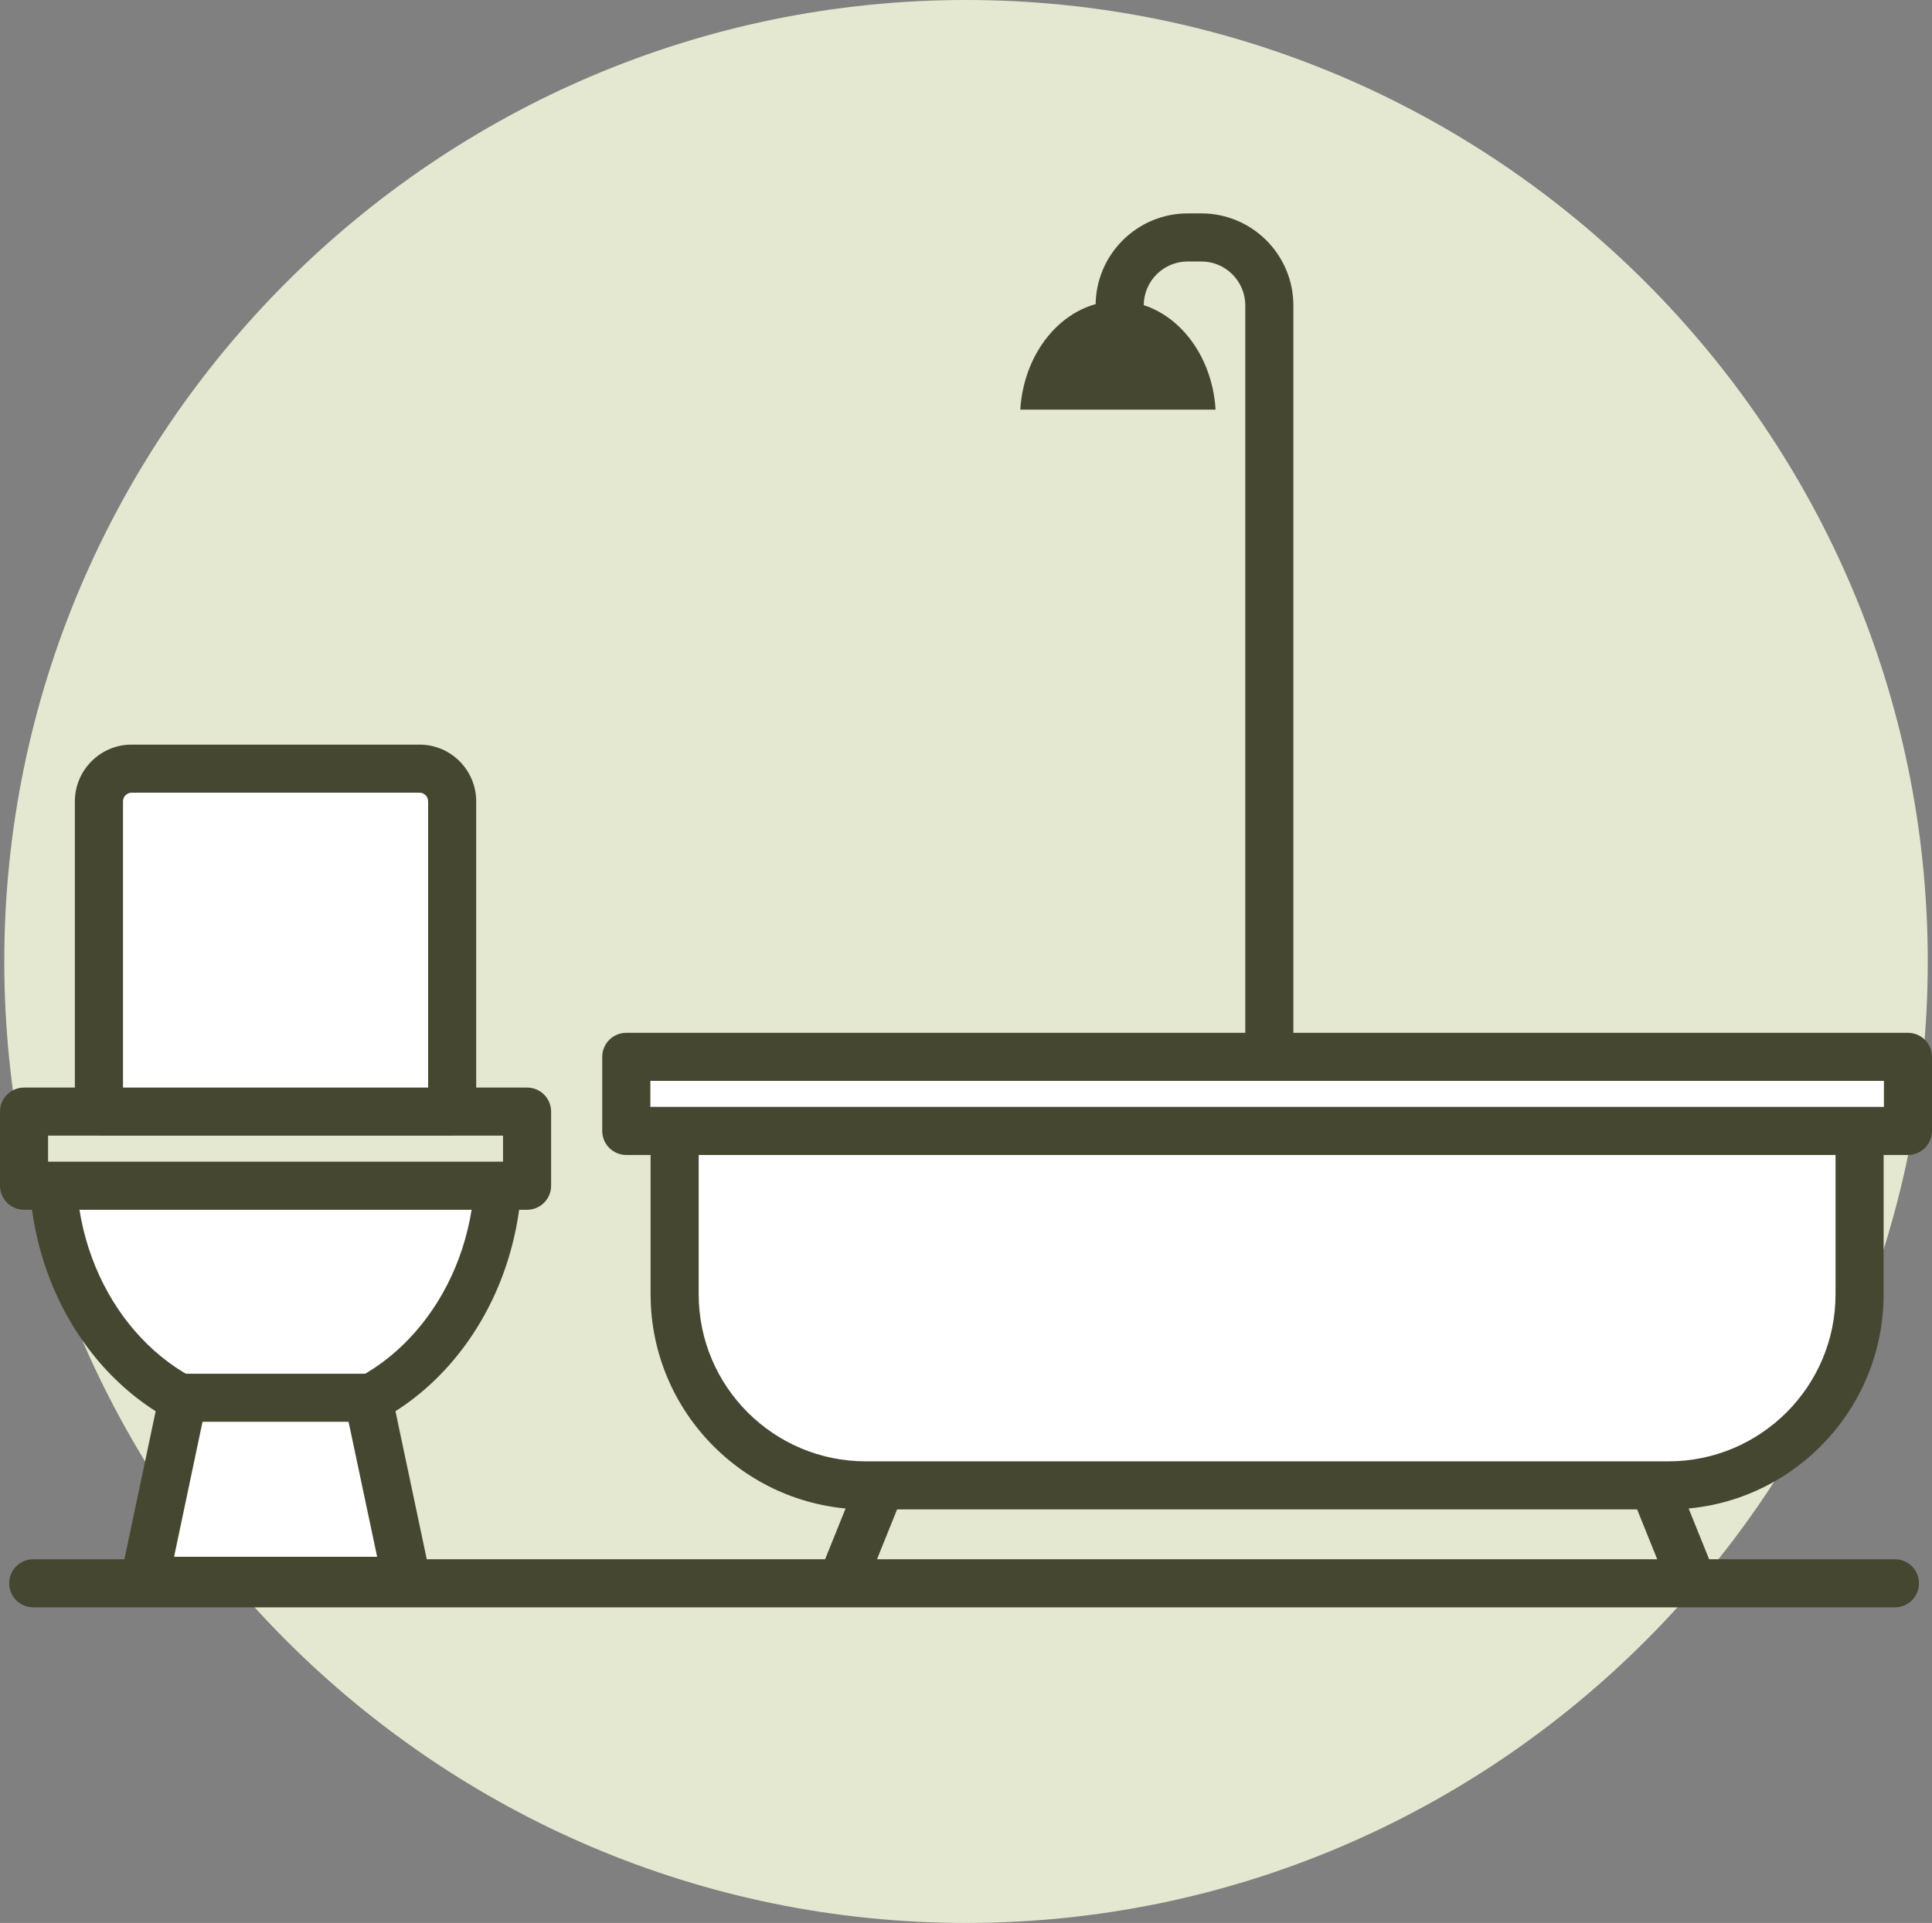 <?xml version="1.0" encoding="utf-8"?>
<!-- Generator: Adobe Illustrator 22.0.1, SVG Export Plug-In . SVG Version: 6.00 Build 0)  -->
<svg version="1.1" id="Слой_1" xmlns="http://www.w3.org/2000/svg" xmlns:xlink="http://www.w3.org/1999/xlink" x="0px" y="0px"
	 viewBox="0 0 40.178 40" style="enable-background:new 0 0 40.178 40;" xml:space="preserve">
<rect x="0" y="0" width="40.178" height="40" fill="#808080" stroke="none"/>
<style type="text/css">
	.st0{fill-rule:evenodd;clip-rule:evenodd;fill:#E4E8D0;}
	.st1{fill-rule:evenodd;clip-rule:evenodd;fill:#464731;}
	.st2{fill-rule:evenodd;clip-rule:evenodd;fill:#FFFFFF;}
	.st3{fill:#464731;}
</style>
<g>
	<path class="st0" d="M20.09,40c11.015,0,20-8.984,20-20
		C40.089,8.985,31.105,0,20.09,0S0.089,8.985,0.089,20
		C0.089,31.016,9.075,40,20.09,40z"/>
</g>
<g>
	<path class="st1" d="M21.218,8.521c0.077-1.262,0.957-2.259,2.031-2.259
		c1.075,0,1.955,0.997,2.03,2.259H21.218z"/>
</g>
<rect x="0.5" y="23.122" class="st0" width="10.461" height="1.542"/>
<path class="st2" d="M10.367,24.665c-0.173,2.755-2.182,4.929-4.637,4.929
	c-2.454,0-4.464-2.174-4.636-4.929H10.367z"/>
<path class="st2" d="M2.737,15.989h5.988c0.372,0,0.678,0.305,0.678,0.681v6.454H2.058
	v-6.454C2.058,16.294,2.364,15.989,2.737,15.989z"/>
<path class="st3" d="M10.961,22.623H9.903V16.67c0-0.651-0.528-1.181-1.178-1.181H2.737
	c-0.65,0-1.18,0.53-1.18,1.181v5.953H0.5c-0.276,0-0.5,0.224-0.5,0.5v1.542
	c0,0.276,0.224,0.5,0.5,0.5h0.166c0.382,2.795,2.517,4.929,5.065,4.929
	c2.546,0,4.681-2.134,5.065-4.929h0.165c0.276,0,0.5-0.224,0.5-0.5v-1.542
	C11.461,22.846,11.238,22.623,10.961,22.623z M2.558,16.67
	c0-0.1,0.081-0.181,0.18-0.181h5.987c0.098,0,0.178,0.081,0.178,0.181v5.953
	H2.558V16.67z M1,23.623h1.05c0.003,0,0.005,0.001,0.007,0.001H9.403
	c0.003,0,0.005-0.001,0.007-0.001h1.051v0.542h-0.094H1.095H1V23.623z
	 M5.73,29.094c-2.008,0-3.718-1.687-4.078-3.929h8.156
	C9.447,27.407,7.737,29.094,5.73,29.094z"/>
<polygon class="st2" points="8.459,32.884 6.485,32.884 4.977,32.884 3.003,32.884 
	3.807,29.075 4.172,29.075 7.29,29.075 7.654,29.075 "/>
<path class="st3" d="M39.407,32.435h-3.864l-1.43-3.546
	c-0.104-0.256-0.395-0.378-0.651-0.277c-0.256,0.104-0.38,0.395-0.277,0.651
	l1.279,3.172H18.238l1.278-3.172c0.103-0.256-0.021-0.547-0.277-0.651
	c-0.255-0.101-0.547,0.021-0.651,0.277l-1.429,3.546H8.875l-0.732-3.463
	c-0.049-0.231-0.253-0.396-0.489-0.396h-3.847c-0.236,0-0.44,0.166-0.489,0.397
	L2.587,32.435H0.691c-0.276,0-0.5,0.224-0.5,0.5s0.224,0.5,0.5,0.5h38.716
	c0.276,0,0.5-0.224,0.5-0.5S39.684,32.435,39.407,32.435z M3.62,32.384l0.592-2.809
	h3.037l0.594,2.809H3.62z"/>
<rect x="13.024" y="21.984" class="st2" width="26.654" height="1.541"/>
<path class="st2" d="M38.672,23.525v3.399c0,2.186-1.788,3.974-3.974,3.974h-16.694
	c-2.186,0-3.974-1.788-3.974-3.974v-3.399H38.672z"/>
<path class="st3" d="M39.678,21.484h-12.781V6.354c0-1.056-0.858-1.915-1.913-1.915h-0.285
	c-1.055,0-1.914,0.859-1.914,1.915c0,0.276,0.224,0.5,0.5,0.5c0.276,0,0.5-0.224,0.5-0.5
	c0-0.504,0.41-0.915,0.914-0.915h0.285c0.503,0,0.913,0.41,0.913,0.915v15.13
	H13.024c-0.276,0-0.5,0.224-0.5,0.5v1.541c0,0.276,0.224,0.5,0.5,0.5h0.506v2.899
	c0,2.467,2.007,4.474,4.474,4.474h16.694c2.467,0,4.474-2.007,4.474-4.474v-2.899
	h0.506c0.276,0,0.5-0.224,0.5-0.5v-1.541C40.178,21.708,39.954,21.484,39.678,21.484z
	 M38.172,26.924c0,1.916-1.558,3.474-3.474,3.474H18.004
	c-1.916,0-3.474-1.558-3.474-3.474v-2.899H38.172V26.924z M39.178,23.025H38.672
	H14.031h-0.506v-0.541h25.653V23.025z"/>
</svg>

